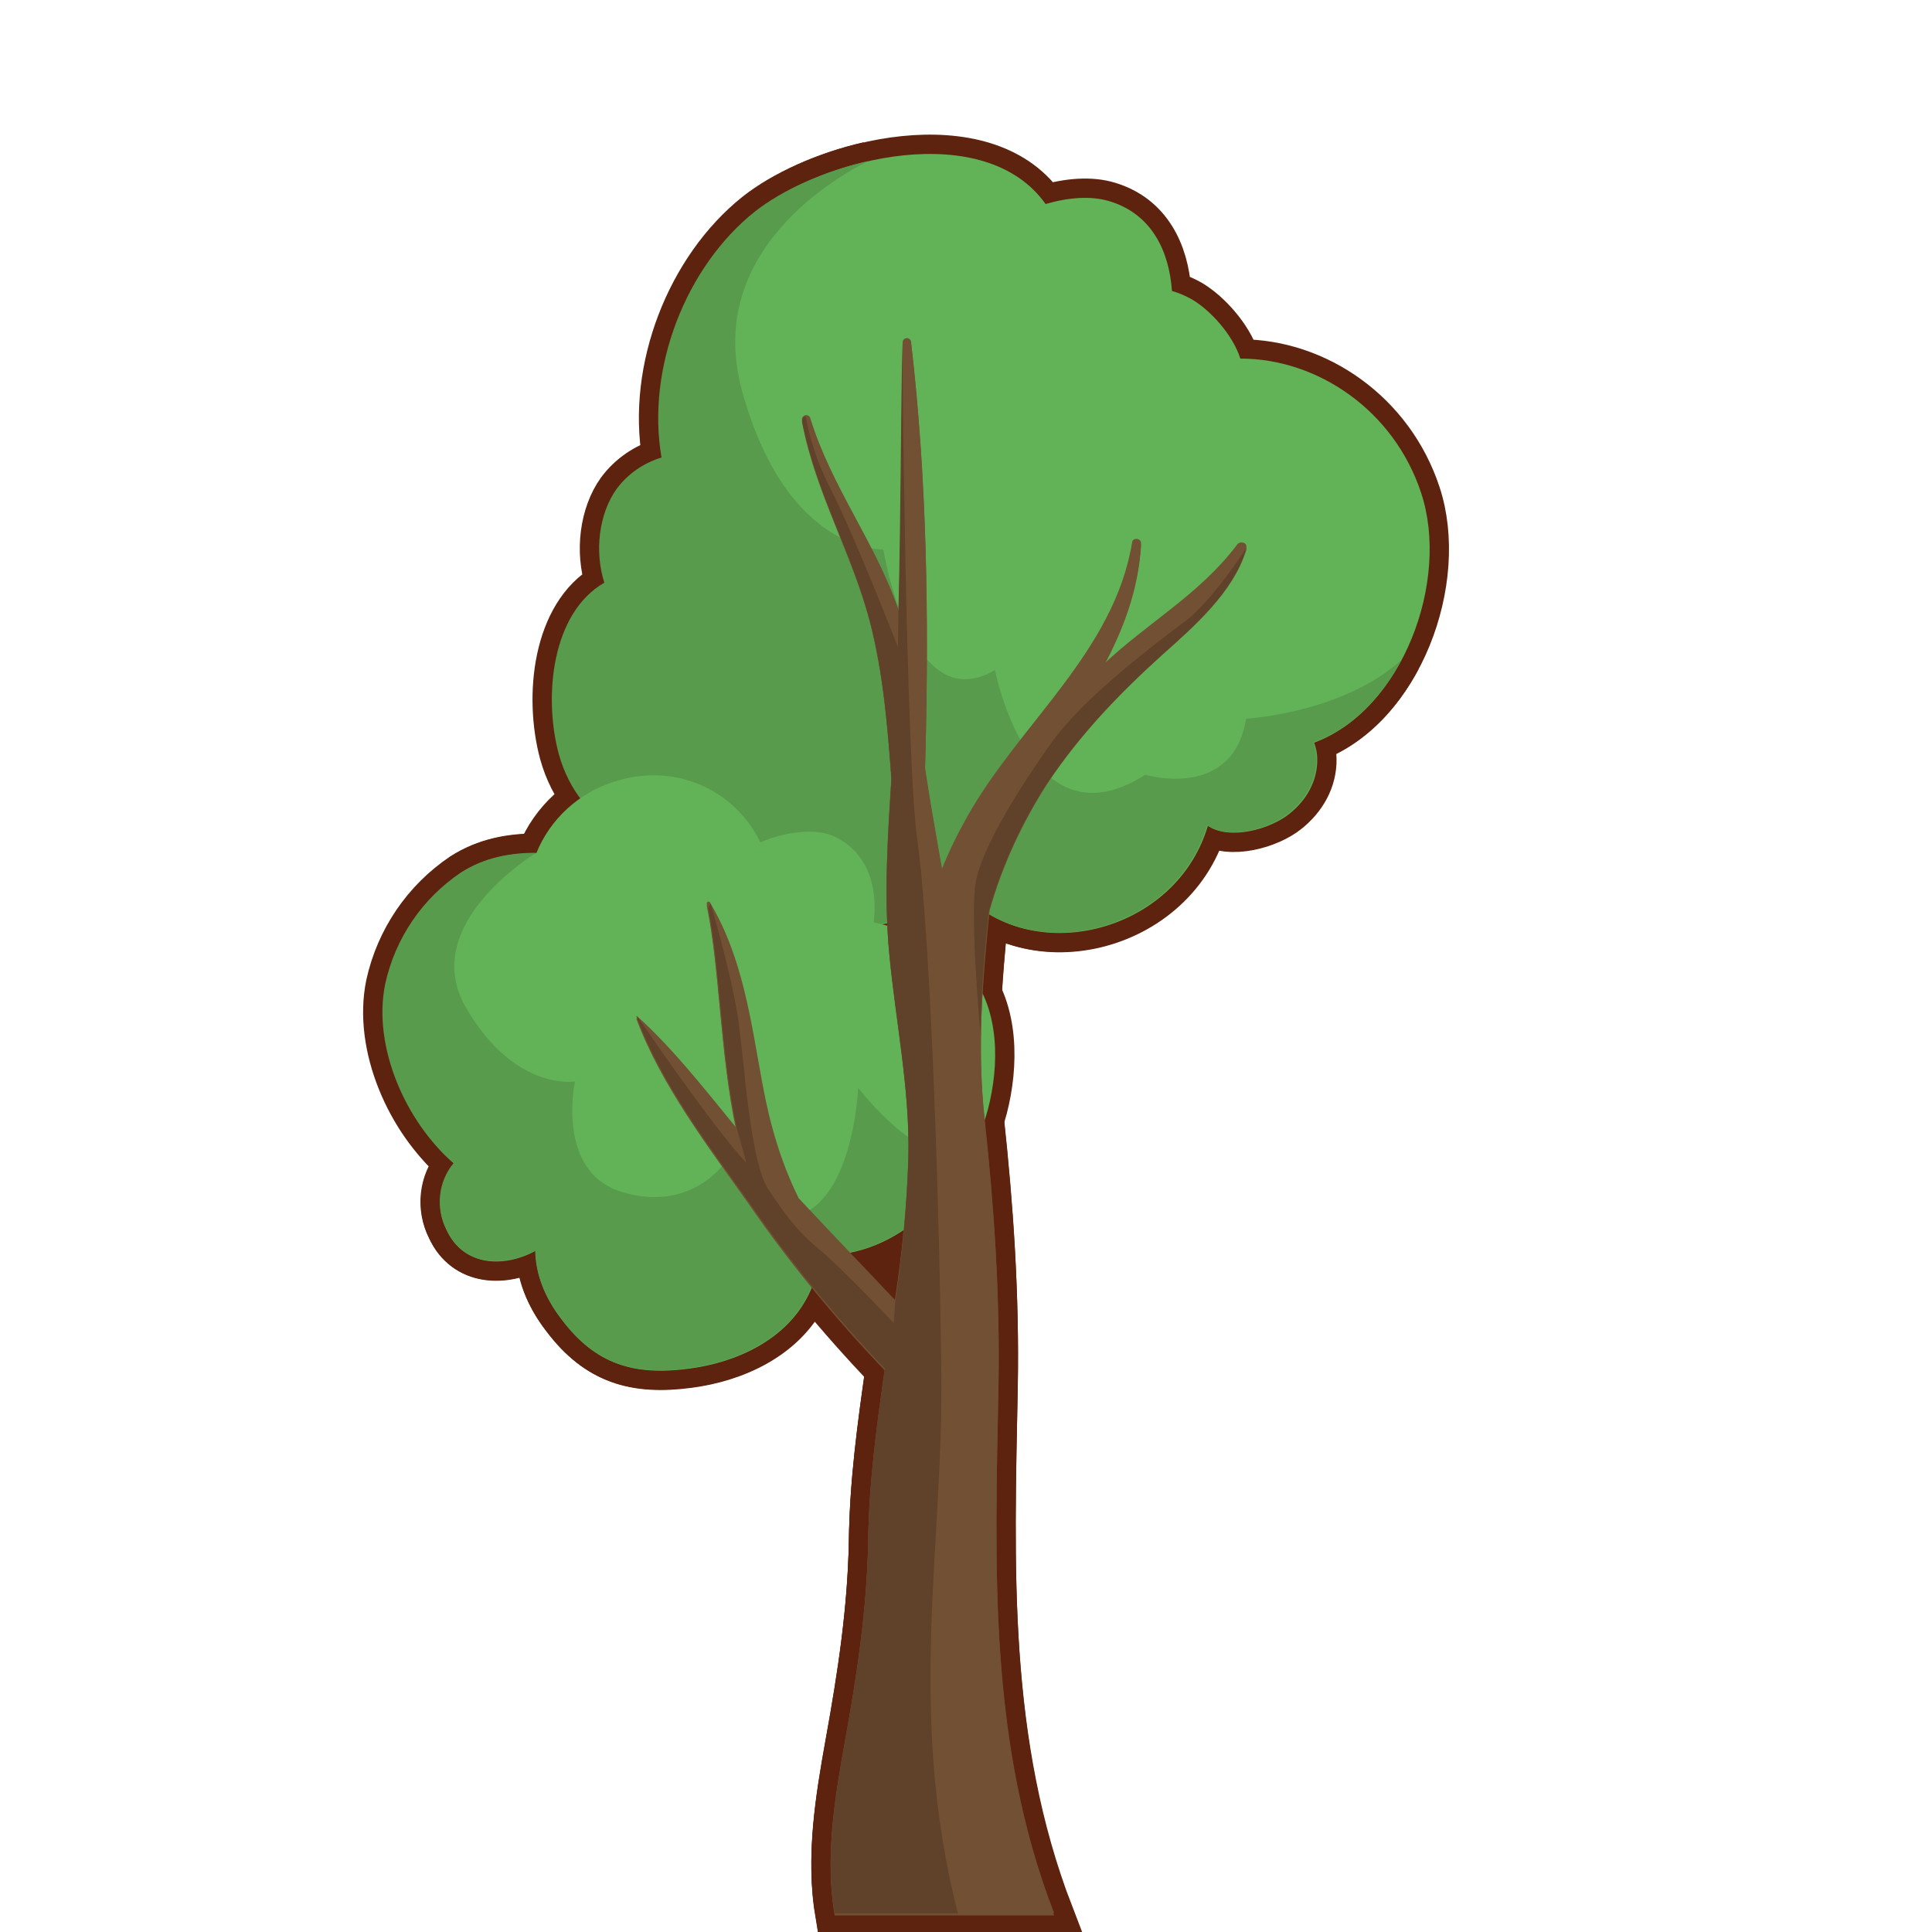 <?xml version="1.0" encoding="utf-8"?>
<!-- Generator: Adobe Illustrator 21.1.0, SVG Export Plug-In . SVG Version: 6.00 Build 0)  -->
<svg version="1.1" id="Layer_1" xmlns="http://www.w3.org/2000/svg" xmlns:xlink="http://www.w3.org/1999/xlink" x="0px" y="0px"
	 viewBox="0 0 500 500" style="enable-background:new 0 0 500 500;" xml:space="preserve">
<style type="text/css">
	.st0{fill:none;stroke:#5E230E;stroke-width:10;}
	.st1{fill:#62B257;}
	.st2{fill:#589B4C;}
	.st3{fill:#725033;}
	.st4{fill:#604129;}
</style>
<g id="OBJECTS">
	<path class="st0" d="M367.8,127.6c-7-21.3-26.7-34.8-46.8-34.8c-2-6.3-7.9-12.6-12.5-15.3c-1.6-0.9-3.4-1.7-5.2-2.2
		c-0.7-10.2-5.2-19.9-16.1-23.2c-4.8-1.5-10.8-1-16.6,0.7c-15.7-22.1-57.2-12.2-75.1,2.1s-28.1,40.5-24.1,63.6
		c-4.6,1.4-8.7,4.2-11.6,8.1c-4.6,6.4-5.8,16.2-3.2,24.3c-13.6,7.8-15.8,29.4-11.8,44.3c5.3,19.2,23.6,27.6,39.5,19.6
		c2.9,10.7,9.4,19.2,21.9,22.9c14.2,4.3,32.1,3.1,40-10.3c16.7,24.1,57.7,15.7,66.4-13.7c5.7,3.9,16.3,0.8,21.1-3.1
		c4.4-3.5,7.3-8.5,7.2-14.2c0-1.4-0.3-2.8-0.8-4.2C363,183.7,375.3,150.3,367.8,127.6z"/>
	<path class="st0" d="M362.7,170.8c-15.3,13.8-40.2,15.2-40.2,15.2c-3.5,21.3-26.1,14.5-26.1,14.5c-30,19.3-38.9-27.1-38.9-27.1
		c-21.9,13-28.9-31.2-28.9-31.2s-24.8,1.2-36.5-40.8c-9.6-34.6,21.3-54,32.5-59.7c-11.4,2.6-22.2,7.5-29.3,13.1
		c-17.8,14.2-28.1,40.5-24.1,63.6c-4.6,1.4-8.7,4.2-11.6,8.1c-4.6,6.4-5.8,16.2-3.2,24.3c-13.6,7.8-15.8,29.4-11.8,44.3
		c5.3,19.2,23.6,27.6,39.5,19.6c2.9,10.7,9.4,19.2,21.9,22.9c14.2,4.3,32.1,3.1,40-10.3c16.7,24.1,57.7,15.7,66.4-13.7
		c5.7,3.9,16.3,0.8,21.1-3.1c4.4-3.5,7.3-8.5,7.2-14.2c0-1.4-0.3-2.8-0.8-4.2C349.8,188.6,357.5,180.6,362.7,170.8z"/>
	<path class="st0" d="M251,251.9c-5.6-6.9-15.2-11.1-24.9-13.2c1.1-8.9-1.3-17.9-10.1-22.2c-4.6-2.2-12.6-1.4-19.2,1.5
		c-6.5-13.4-21.9-20.9-37.9-15.7c-9.1,2.9-16.5,9.6-20.1,18.5c-6.8,0-13.4,1.2-19.5,5.1c-10.1,6.6-13.2,19.7-15.5,30.8
		c-3.4,16.4,1.4,34,13.7,44.4c-4,4.8-4.7,11.6-1.9,17.2c4.4,9.6,15,9.8,23,5.4c0.1,6.1,2.4,12.1,6.8,17.8
		c8.8,11.7,18.8,14.6,33,12.7c12.2-1.6,24.9-7.4,30.7-18.8c1.7-3.3,2.6-6.9,2.9-10.6c20.3,1,38.2-17.2,43.7-37.8
		C258.6,275.8,258.8,261.4,251,251.9z"/>
	<path class="st0" d="M138.8,220.7c-6.8,0-13.4,1.2-19.5,5.1c-10,6.7-17,17-19.6,28.8c-3.4,16.4,5.5,36,17.7,46.4
		c-4,4.8-4.7,11.6-1.9,17.2c4.4,9.6,15,9.8,23,5.4c0.1,6.1,2.4,12.1,6.8,17.8c8.8,11.7,18.8,14.6,33,12.7
		c12.2-1.6,24.9-7.4,30.7-18.8c1.7-3.3,2.6-6.9,2.9-10.6c16,0.8,30.4-10.3,38.5-25.1c-13.5,1.7-28.3-18.1-28.3-18.1
		s-0.9,22.6-11.3,30.8S187,301.6,187,301.6s-8.7,12.1-26,6.9s-12.2-28.6-12.2-28.6s-15.6,2.6-28.2-19.1S138.8,220.7,138.8,220.7z"/>
	<path class="st0" d="M229,354.1c-2.1,14.7-4.1,29.4-4.3,44.2c-0.3,18-2.9,35-6.1,52.7c-2.6,14.5-5.1,29.5-2.6,44.1h56.8
		c-17.1-44.3-15.3-90.1-14.4-136.8c0.4-23.3-1.1-45.9-3.6-69c-2-18.7-0.5-36.1,1.3-54.2c3.3-11.7,8.5-22.9,15.1-33.1
		c8.4-12.6,18.6-23.2,29.8-33.3c8.2-7.3,18.1-16,21.5-26.8c0.5-1.5-1.5-2-2.3-1c-9.7,12.9-23,20.1-34.6,31c5.1-9.6,9-19.7,9.7-31.3
		c0.1-1.3-2.1-1.6-2.3-0.3c-4.6,28.3-29.1,46.9-42.6,70.9c-2.5,4.4-4.7,8.9-6.6,13.6c-0.2-1.3-0.5-2.6-0.7-3.9
		c-1.3-7.4-2.6-14.8-3.7-22.2c0-1.3,0.1-2.6,0.1-3.9c0.9-35.3,0.4-71.2-3.7-106.2c0-0.6-0.5-1.1-1.1-1.1s-1.1,0.5-1.1,1.1
		c-0.3,23.2-0.4,46.3-1,69.4c-5.9-17.4-17.5-32.1-22.9-49.8c-0.2-0.6-0.8-0.9-1.4-0.7c-0.5,0.2-0.9,0.7-0.7,1.3
		c3.4,18.1,13,34.1,17.6,51.9c3.4,13.3,4.5,26.9,5.5,40.5c-1,15.3-2,30.5-0.5,45.8c1.7,17.5,5.3,34.7,4.9,52.3
		c-0.4,12.4-1.6,24.8-3.5,37.1c-8.3-8.8-16.7-17.5-24.9-26.3c-4.5-9.1-7.4-18.8-9.4-29.7c-3-16.2-5-32.5-13.6-46.9
		c-0.1-0.2-0.4-0.2-0.6-0.1c-0.1,0.1-0.2,0.3-0.2,0.4c3.4,16.4,3.4,38.3,7.6,58c-8.2-10-16.2-20.3-25.6-28.8c-0.1-0.1-0.3,0-0.2,0.1
		c6.3,17,18.6,33.1,29,47.8C204.3,326.4,216.1,340.8,229,354.1z"/>
	<path class="st0" d="M229,354.7c-2.1,14.7-4.1,29.4-4.3,44.2c-0.3,18-2.9,35-6.1,52.7c-2.6,14.5-5.1,29.5-2.6,44.1h56.8
		c-17.1-44.3-15.3-90.1-14.4-136.8c0.4-23.3-1.1-45.9-3.6-69c-2-18.7-0.5-36.1,1.3-54.2c3.3-11.7,8.5-22.9,15.1-33.1
		c8.4-12.6,18.6-23.2,29.8-33.3c8.2-7.3,18.1-16,21.5-26.8c0.5-1.5-1.5-2-2.3-1c-9.7,12.9-23,20.1-34.6,31c5.1-9.6,9-19.7,9.7-31.3
		c0.1-1.3-2.1-1.6-2.3-0.3c-4.6,28.3-29.1,46.9-42.6,70.9c-2.5,4.4-4.7,8.9-6.6,13.5c-0.2-1.3-0.5-2.6-0.7-3.9
		c-1.3-7.4-2.6-14.8-3.7-22.2c0-1.3,0.1-2.6,0.1-3.9c0.9-35.3,0.4-71.2-3.7-106.2c0-0.6-0.5-1.1-1.1-1.1s-1.1,0.5-1.1,1.1
		c-0.3,23.2-0.4,46.3-1,69.4c-5.9-17.4-17.5-32-22.9-49.7c-0.2-0.6-0.8-0.9-1.4-0.7c-0.5,0.2-0.9,0.7-0.7,1.3
		c3.4,18.1,13,34.1,17.6,51.9c3.4,13.3,4.5,26.9,5.5,40.5c-1,15.3-2,30.5-0.5,45.8c1.7,17.5,5.3,34.7,4.9,52.3
		c-0.4,12.4-1.6,24.8-3.5,37.1c-8.3-8.8-16.7-17.5-24.9-26.3c-4.5-9.1-7.4-18.8-9.4-29.7c-3-16.2-5-32.5-13.6-46.9
		c-0.1-0.2-0.4-0.2-0.6-0.1c-0.1,0.1-0.2,0.3-0.2,0.4c3.4,16.4,3.4,38.3,7.6,58c-8.2-10-16.2-20.3-25.6-28.8c-0.1-0.1-0.3,0-0.2,0.1
		c6.3,17,18.6,33.1,29,47.8C204.4,327,216.2,341.3,229,354.7z"/>
	<path class="st0" d="M247.9,495.2H216c-2.4-14.6,0-29.6,2.6-44.1c3.2-17.7,5.8-34.7,6.1-52.7c0.2-14.9,2.2-29.6,4.3-44.2
		c-12.8-13.4-24.6-27.8-35.1-43c-10.4-14.7-22.8-30.8-29-47.8c0-0.1,0.1-0.2,0.2-0.1c0.1,0.1,19.4,28.5,28.1,37.7l-2.5-8.9
		c-4.1-19.3-4.2-40.8-7.4-57.1l0.6-1.2c0,0,5.9,19.9,7.4,31.8c1.5,11.9,3,35.4,7.6,42.3s7.6,10.9,13.3,15.6s19.1,18.9,19.1,18.9
		l0.4-5.7c1.9-12.3,3-24.7,3.4-37.1c0.4-17.6-3.2-34.8-4.9-52.3c-1.5-15.3-0.4-30.5,0.5-45.8c-1-13.6-2.1-27.2-5.5-40.5
		c-4.6-17.8-14.1-33.8-17.6-51.9c-0.1-0.6,0.3-1.2,0.8-1.3c0,0,0,0,0.1,0c1.2,6.3,3.2,12.3,6.1,18c6.5,12.6,17.8,41.7,17.8,41.7
		l0.1-9.2c0.6-23.1,0.6-46.2,1-69.4c0,0,0.9,107.7,3.9,128.5s5.6,84.7,6.2,138.1C244.2,400,234.6,443.2,247.9,495.2z M306.6,160.9
		c-7,5.2-25.8,19.3-34.1,30.8s-18.5,27.8-20,36.7s1.2,38.8,1.2,38.8l0,0c0.2-10.5,1.1-20.9,2.2-31.4c3.3-11.7,8.5-22.9,15.1-33.1
		c8.4-12.6,18.6-23.2,29.8-33.3c8.2-7.3,18.1-16,21.5-26.8c0-0.1,0.1-0.2,0-0.4C319.2,147,311.9,157,306.6,160.9L306.6,160.9z"/>
	<path class="st1" d="M367.8,127.6c-7-21.3-26.7-34.8-46.8-34.8c-2-6.3-7.9-12.6-12.5-15.3c-1.6-0.9-3.4-1.7-5.2-2.2
		c-0.7-10.2-5.2-19.9-16.1-23.2c-4.8-1.5-10.8-1-16.6,0.7c-15.7-22.1-57.2-12.2-75.1,2.1s-28.1,40.5-24.1,63.6
		c-4.6,1.4-8.7,4.2-11.6,8.1c-4.6,6.4-5.8,16.2-3.2,24.3c-13.6,7.8-15.8,29.4-11.8,44.3c5.3,19.2,23.6,27.6,39.5,19.6
		c2.9,10.7,9.4,19.2,21.9,22.9c14.2,4.3,32.1,3.1,40-10.3c16.7,24.1,57.7,15.7,66.4-13.7c5.7,3.9,16.3,0.8,21.1-3.1
		c4.4-3.5,7.3-8.5,7.2-14.2c0-1.4-0.3-2.8-0.8-4.2C363,183.7,375.3,150.3,367.8,127.6z"/>
	<path class="st2" d="M362.7,170.8c-15.3,13.8-40.2,15.2-40.2,15.2c-3.5,21.3-26.1,14.5-26.1,14.5c-30,19.3-38.9-27.1-38.9-27.1
		c-21.9,13-28.9-31.2-28.9-31.2s-24.8,1.2-36.5-40.8c-9.6-34.6,21.3-54,32.5-59.7c-11.4,2.6-22.2,7.5-29.3,13.1
		c-17.8,14.2-28.1,40.5-24.1,63.6c-4.6,1.4-8.7,4.2-11.6,8.1c-4.6,6.4-5.8,16.2-3.2,24.3c-13.6,7.8-15.8,29.4-11.8,44.3
		c5.3,19.2,23.6,27.6,39.5,19.6c2.9,10.7,9.4,19.2,21.9,22.9c14.2,4.3,32.1,3.1,40-10.3c16.7,24.1,57.7,15.7,66.4-13.7
		c5.7,3.9,16.3,0.8,21.1-3.1c4.4-3.5,7.3-8.5,7.2-14.2c0-1.4-0.3-2.8-0.8-4.2C349.8,188.6,357.5,180.6,362.7,170.8z"/>
	<path class="st1" d="M251,251.9c-5.6-6.9-15.2-11.1-24.9-13.2c1.1-8.9-1.3-17.9-10.1-22.2c-4.6-2.2-12.6-1.4-19.2,1.5
		c-6.5-13.4-21.9-20.9-37.9-15.7c-9.1,2.9-16.5,9.6-20.1,18.5c-6.8,0-13.4,1.2-19.5,5.1c-10.1,6.6-13.2,19.7-15.5,30.8
		c-3.4,16.4,1.4,34,13.7,44.4c-4,4.8-4.7,11.6-1.9,17.2c4.4,9.6,15,9.8,23,5.4c0.1,6.1,2.4,12.1,6.8,17.8
		c8.8,11.7,18.8,14.6,33,12.7c12.2-1.6,24.9-7.4,30.7-18.8c1.7-3.3,2.6-6.9,2.9-10.6c20.3,1,38.2-17.2,43.7-37.8
		C258.6,275.8,258.8,261.4,251,251.9z"/>
	<path class="st2" d="M138.8,220.7c-6.8,0-13.4,1.2-19.5,5.1c-10,6.7-17,17-19.6,28.8c-3.4,16.4,5.5,36,17.7,46.4
		c-4,4.8-4.7,11.6-1.9,17.2c4.4,9.6,15,9.8,23,5.4c0.1,6.1,2.4,12.1,6.8,17.8c8.8,11.7,18.8,14.6,33,12.7
		c12.2-1.6,24.9-7.4,30.7-18.8c1.7-3.3,2.6-6.9,2.9-10.6c16,0.8,30.4-10.3,38.5-25.1c-13.5,1.7-28.3-18.1-28.3-18.1
		s-0.9,22.6-11.3,30.8S187,301.6,187,301.6s-8.7,12.1-26,6.9s-12.2-28.6-12.2-28.6s-15.6,2.6-28.2-19.1S138.8,220.7,138.8,220.7z"/>
	<path class="st3" d="M229,354.1c-2.1,14.7-4.1,29.4-4.3,44.2c-0.3,18-2.9,35-6.1,52.7c-2.6,14.5-5.1,29.5-2.6,44.1h56.8
		c-17.1-44.3-15.3-90.1-14.4-136.8c0.4-23.3-1.1-45.9-3.6-69c-2-18.7-0.5-36.1,1.3-54.2c3.3-11.7,8.5-22.9,15.1-33.1
		c8.4-12.6,18.6-23.2,29.8-33.3c8.2-7.3,18.1-16,21.5-26.8c0.5-1.5-1.5-2-2.3-1c-9.7,12.9-23,20.1-34.6,31c5.1-9.6,9-19.7,9.7-31.3
		c0.1-1.3-2.1-1.6-2.3-0.3c-4.6,28.3-29.1,46.9-42.6,70.9c-2.5,4.4-4.7,8.9-6.6,13.6c-0.2-1.3-0.5-2.6-0.7-3.9
		c-1.3-7.4-2.6-14.8-3.7-22.2c0-1.3,0.1-2.6,0.1-3.9c0.9-35.3,0.4-71.2-3.7-106.2c0-0.6-0.5-1.1-1.1-1.1s-1.1,0.5-1.1,1.1
		c-0.3,23.2-0.4,46.3-1,69.4c-5.9-17.4-17.5-32.1-22.9-49.8c-0.2-0.6-0.8-0.9-1.4-0.7c-0.5,0.2-0.9,0.7-0.7,1.3
		c3.4,18.1,13,34.1,17.6,51.9c3.4,13.3,4.5,26.9,5.5,40.5c-1,15.3-2,30.5-0.5,45.8c1.7,17.5,5.3,34.7,4.9,52.3
		c-0.4,12.4-1.6,24.8-3.5,37.1c-8.3-8.8-16.7-17.5-24.9-26.3c-4.5-9.1-7.4-18.8-9.4-29.7c-3-16.2-5-32.5-13.6-46.9
		c-0.1-0.2-0.4-0.2-0.6-0.1c-0.1,0.1-0.2,0.3-0.2,0.4c3.4,16.4,3.4,38.3,7.6,58c-8.2-10-16.2-20.3-25.6-28.8c-0.1-0.1-0.3,0-0.2,0.1
		c6.3,17,18.6,33.1,29,47.8C204.3,326.4,216.1,340.8,229,354.1z"/>
	<path class="st3" d="M229,354.7c-2.1,14.7-4.1,29.4-4.3,44.2c-0.3,18-2.9,35-6.1,52.7c-2.6,14.5-5.1,29.5-2.6,44.1h56.8
		c-17.1-44.3-15.3-90.1-14.4-136.8c0.4-23.3-1.1-45.9-3.6-69c-2-18.7-0.5-36.1,1.3-54.2c3.3-11.7,8.5-22.9,15.1-33.1
		c8.4-12.6,18.6-23.2,29.8-33.3c8.2-7.3,18.1-16,21.5-26.8c0.5-1.5-1.5-2-2.3-1c-9.7,12.9-23,20.1-34.6,31c5.1-9.6,9-19.7,9.7-31.3
		c0.1-1.3-2.1-1.6-2.3-0.3c-4.6,28.3-29.1,46.9-42.6,70.9c-2.5,4.4-4.7,8.9-6.6,13.5c-0.2-1.3-0.5-2.6-0.7-3.9
		c-1.3-7.4-2.6-14.8-3.7-22.2c0-1.3,0.1-2.6,0.1-3.9c0.9-35.3,0.4-71.2-3.7-106.2c0-0.6-0.5-1.1-1.1-1.1s-1.1,0.5-1.1,1.1
		c-0.3,23.2-0.4,46.3-1,69.4c-5.9-17.4-17.5-32-22.9-49.7c-0.2-0.6-0.8-0.9-1.4-0.7c-0.5,0.2-0.9,0.7-0.7,1.3
		c3.4,18.1,13,34.1,17.6,51.9c3.4,13.3,4.5,26.9,5.5,40.5c-1,15.3-2,30.5-0.5,45.8c1.7,17.5,5.3,34.7,4.9,52.3
		c-0.4,12.4-1.6,24.8-3.5,37.1c-8.3-8.8-16.7-17.5-24.9-26.3c-4.5-9.1-7.4-18.8-9.4-29.7c-3-16.2-5-32.5-13.6-46.9
		c-0.1-0.2-0.4-0.2-0.6-0.1c-0.1,0.1-0.2,0.3-0.2,0.4c3.4,16.4,3.4,38.3,7.6,58c-8.2-10-16.2-20.3-25.6-28.8c-0.1-0.1-0.3,0-0.2,0.1
		c6.3,17,18.6,33.1,29,47.8C204.4,327,216.2,341.3,229,354.7z"/>
	<path class="st4" d="M247.9,495.2H216c-2.4-14.6,0-29.6,2.6-44.1c3.2-17.7,5.8-34.7,6.1-52.7c0.2-14.9,2.2-29.6,4.3-44.2
		c-12.8-13.4-24.6-27.8-35.1-43c-10.4-14.7-22.8-30.8-29-47.8c0-0.1,0.1-0.2,0.2-0.1c0.1,0.1,19.4,28.5,28.1,37.7l-2.5-8.9
		c-4.1-19.3-4.2-40.8-7.4-57.1l0.6-1.2c0,0,5.9,19.9,7.4,31.8c1.5,11.9,3,35.4,7.6,42.3s7.6,10.9,13.3,15.6s19.1,18.9,19.1,18.9
		l0.4-5.7c1.9-12.3,3-24.7,3.4-37.1c0.4-17.6-3.2-34.8-4.9-52.3c-1.5-15.3-0.4-30.5,0.5-45.8c-1-13.6-2.1-27.2-5.5-40.5
		c-4.6-17.8-14.1-33.8-17.6-51.9c-0.1-0.6,0.3-1.2,0.8-1.3c0,0,0,0,0.1,0c1.2,6.3,3.2,12.3,6.1,18c6.5,12.6,17.8,41.7,17.8,41.7
		l0.1-9.2c0.6-23.1,0.6-46.2,1-69.4c0,0,0.9,107.7,3.9,128.5s5.6,84.7,6.2,138.1C244.2,400,234.6,443.2,247.9,495.2z M306.6,160.9
		c-7,5.2-25.8,19.3-34.1,30.8s-18.5,27.8-20,36.7s1.2,38.8,1.2,38.8l0,0c0.2-10.5,1.1-20.9,2.2-31.4c3.3-11.7,8.5-22.9,15.1-33.1
		c8.4-12.6,18.6-23.2,29.8-33.3c8.2-7.3,18.1-16,21.5-26.8c0-0.1,0.1-0.2,0-0.4C319.2,147,311.9,157,306.6,160.9L306.6,160.9z"/>
</g>
</svg>
